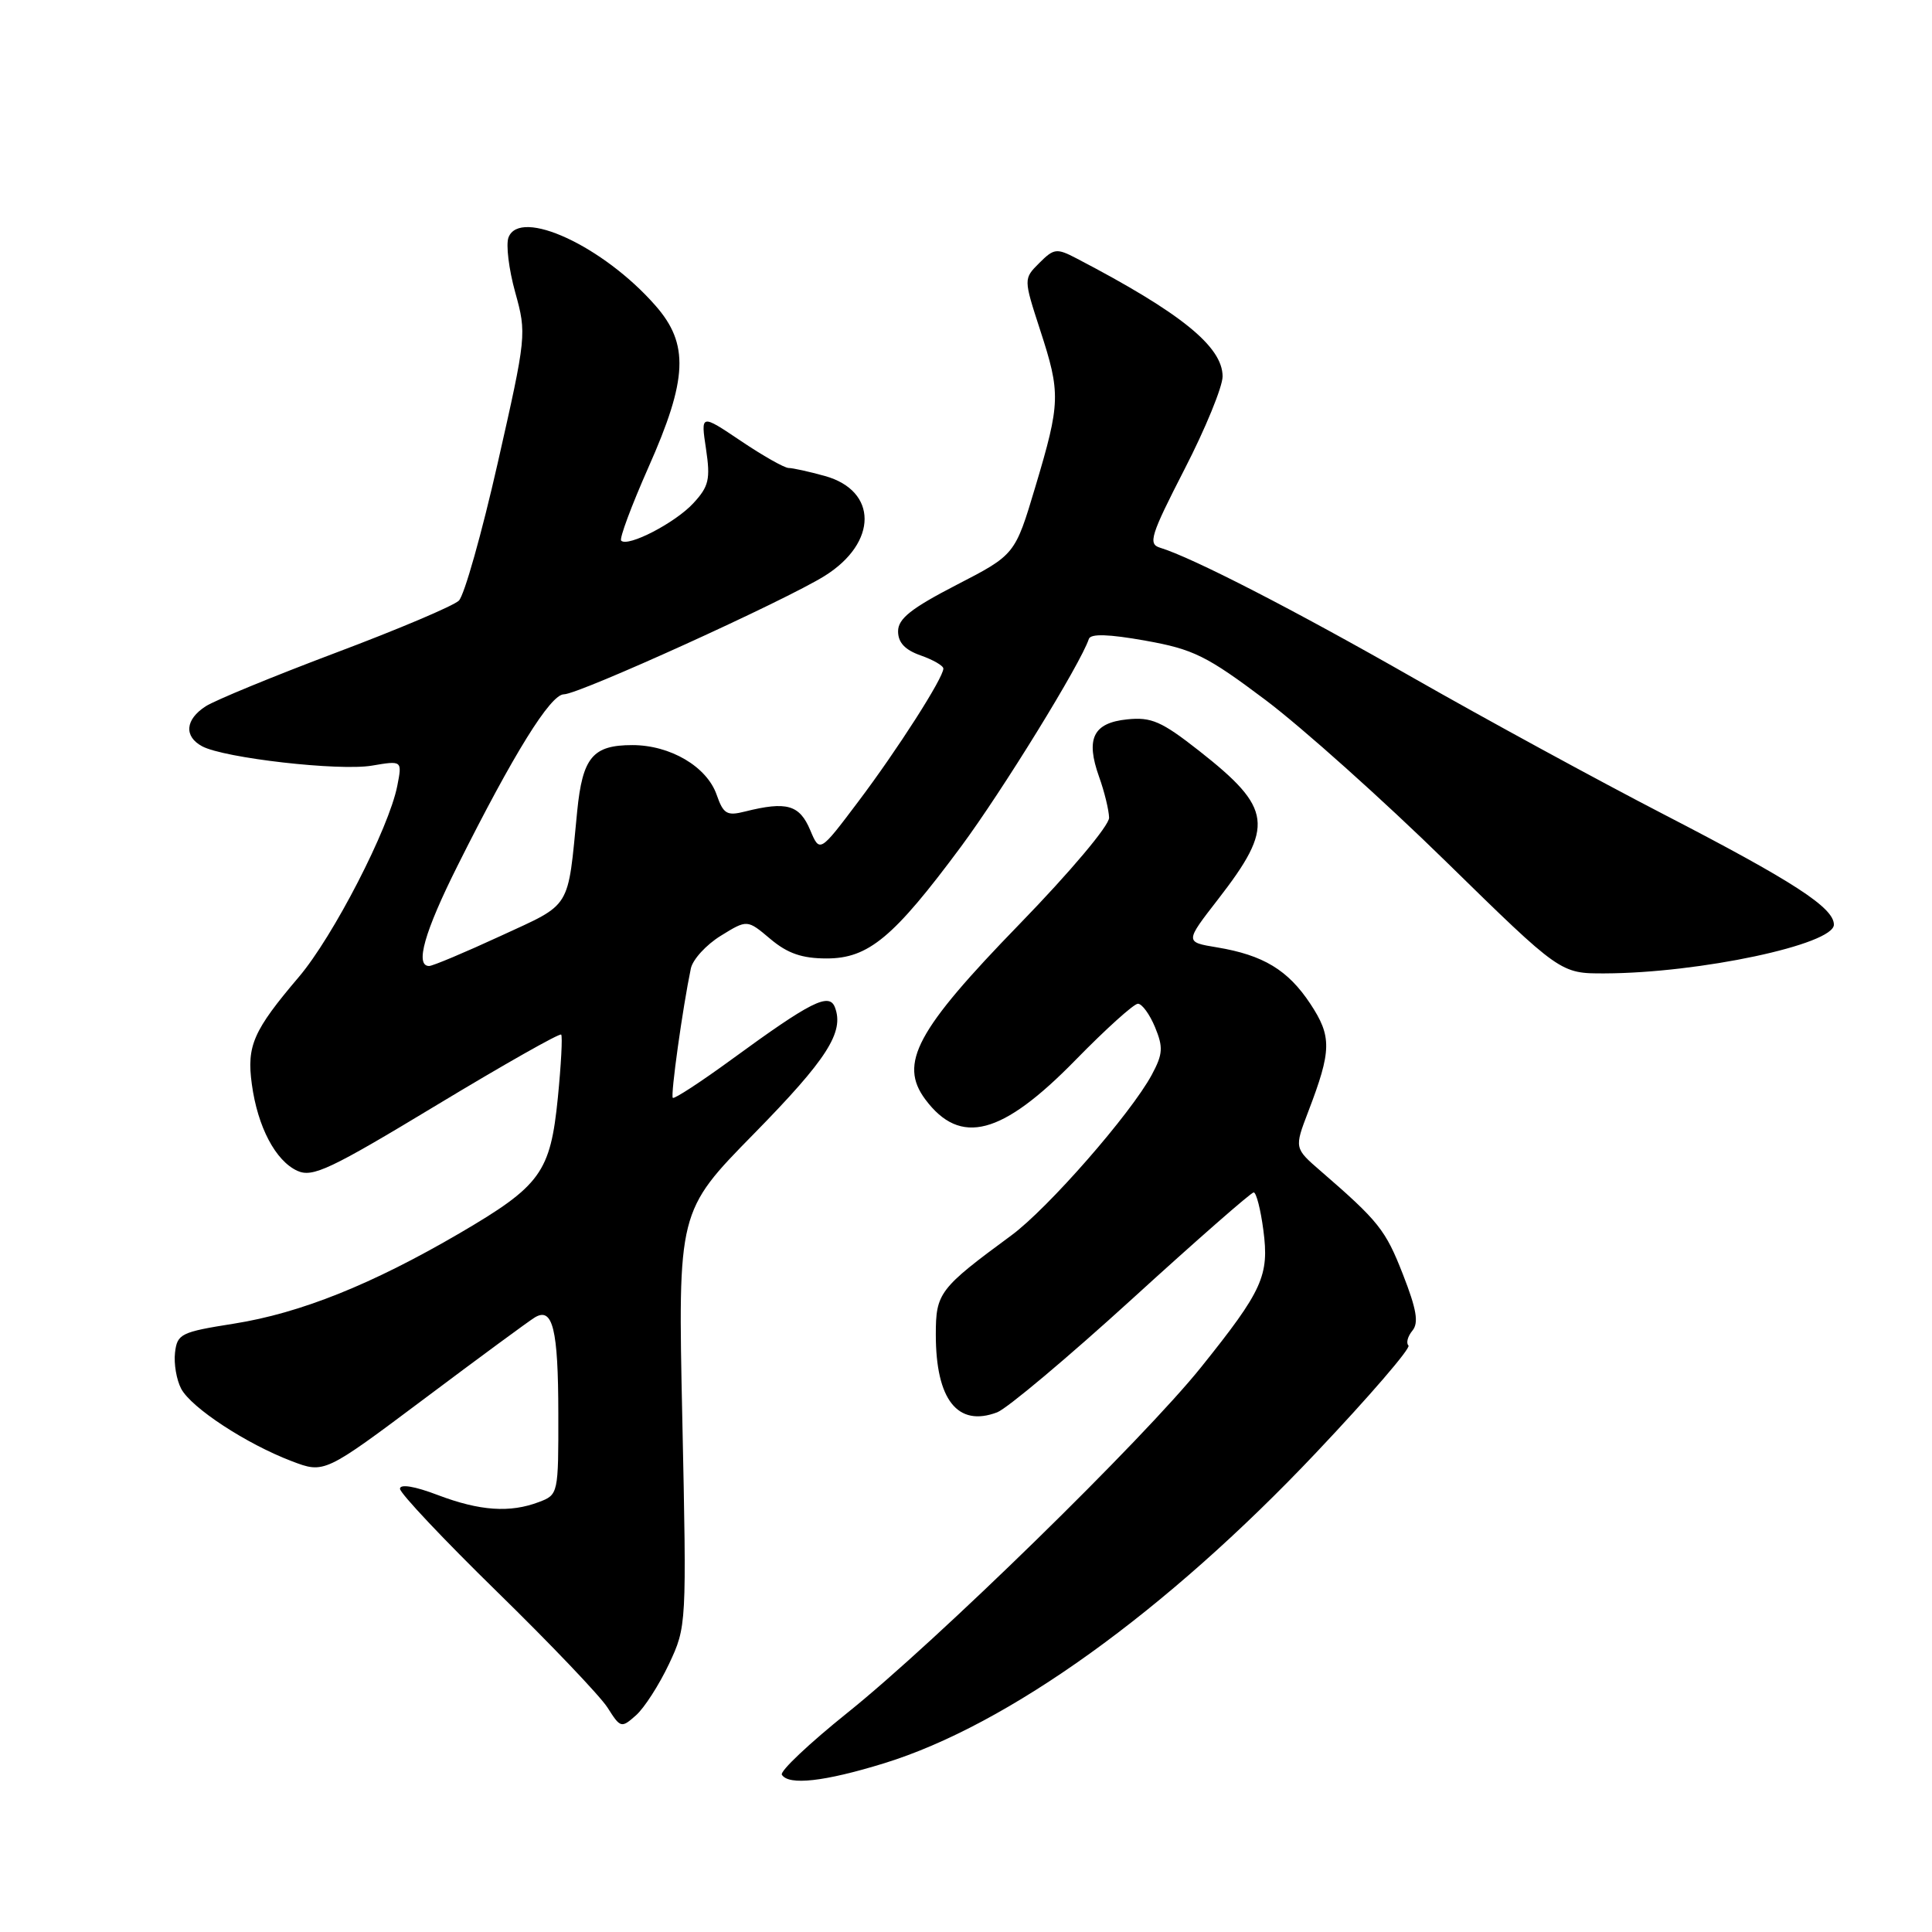 <?xml version="1.0" encoding="UTF-8" standalone="no"?>
<!DOCTYPE svg PUBLIC "-//W3C//DTD SVG 1.1//EN" "http://www.w3.org/Graphics/SVG/1.1/DTD/svg11.dtd" >
<svg xmlns="http://www.w3.org/2000/svg" xmlns:xlink="http://www.w3.org/1999/xlink" version="1.1" viewBox="0 0 256 256">
 <g >
 <path fill="currentColor"
d=" M 117.16 233.64 C 133.58 228.57 154.45 213.57 174.37 192.51 C 181.45 185.03 186.96 178.63 186.63 178.29 C 186.29 177.96 186.53 177.07 187.15 176.32 C 188.01 175.28 187.71 173.50 185.89 168.85 C 183.59 162.96 182.68 161.82 175.00 155.17 C 171.50 152.14 171.50 152.14 173.34 147.32 C 176.46 139.18 176.49 137.35 173.62 133.00 C 170.66 128.53 167.39 126.55 161.25 125.53 C 157.00 124.83 157.00 124.83 161.40 119.16 C 168.91 109.47 168.61 107.13 158.89 99.49 C 153.91 95.58 152.56 94.99 149.36 95.32 C 144.85 95.78 143.83 97.87 145.63 102.92 C 146.34 104.89 146.93 107.33 146.96 108.35 C 146.98 109.39 141.81 115.53 135.08 122.46 C 121.43 136.51 119.06 140.92 122.61 145.68 C 127.25 151.89 132.75 150.45 142.53 140.44 C 146.53 136.35 150.24 133.00 150.78 133.00 C 151.32 133.00 152.34 134.40 153.05 136.11 C 154.15 138.78 154.09 139.67 152.62 142.41 C 149.84 147.57 138.85 160.14 133.99 163.71 C 124.45 170.73 124.00 171.32 124.00 176.84 C 124.00 185.47 126.89 189.13 132.13 187.14 C 133.44 186.64 141.49 179.88 150.01 172.12 C 158.53 164.35 165.78 158.00 166.12 158.00 C 166.46 158.00 167.04 160.24 167.40 162.99 C 168.20 169.02 167.31 170.99 159.16 181.15 C 151.50 190.71 124.05 217.53 112.29 226.95 C 107.23 231.01 103.32 234.70 103.60 235.16 C 104.50 236.61 109.24 236.08 117.16 233.64 Z  M 88.64 220.50 C 90.98 215.52 90.99 215.39 90.41 188.00 C 89.82 160.50 89.82 160.50 99.90 150.23 C 109.60 140.34 111.89 136.76 110.63 133.47 C 109.87 131.49 107.45 132.71 97.00 140.34 C 92.88 143.35 89.34 145.66 89.15 145.47 C 88.83 145.16 90.45 133.56 91.54 128.33 C 91.79 127.14 93.57 125.19 95.50 124.00 C 99.01 121.83 99.01 121.83 102.08 124.42 C 104.36 126.34 106.28 127.00 109.54 127.00 C 115.07 127.00 118.41 124.22 127.32 112.21 C 132.84 104.76 143.18 87.97 144.28 84.66 C 144.52 83.95 146.90 84.02 151.77 84.89 C 158.14 86.03 159.87 86.88 167.71 92.77 C 172.54 96.41 183.31 106.04 191.63 114.19 C 206.76 129.00 206.76 129.00 212.63 128.98 C 225.18 128.94 243.00 125.15 243.00 122.52 C 243.00 120.27 237.64 116.79 220.50 107.93 C 211.70 103.38 196.80 95.26 187.38 89.89 C 171.50 80.82 158.00 73.88 153.70 72.57 C 152.10 72.08 152.46 70.94 156.95 62.19 C 159.73 56.79 162.00 51.24 162.00 49.88 C 162.00 45.92 156.44 41.43 142.65 34.24 C 140.01 32.86 139.65 32.91 137.71 34.85 C 135.62 36.94 135.62 36.94 137.82 43.72 C 140.56 52.12 140.52 53.35 137.19 64.50 C 134.50 73.50 134.50 73.50 126.75 77.50 C 120.73 80.61 119.00 81.98 119.00 83.65 C 119.00 85.15 119.92 86.12 122.00 86.85 C 123.65 87.43 125.00 88.21 125.00 88.59 C 125.00 89.82 118.92 99.33 113.70 106.25 C 108.62 112.99 108.62 112.99 107.36 110.00 C 105.94 106.63 104.24 106.15 98.72 107.53 C 96.32 108.14 95.85 107.86 94.96 105.31 C 93.66 101.58 88.82 98.73 83.79 98.73 C 78.54 98.73 77.19 100.35 76.48 107.50 C 75.19 120.68 75.84 119.63 66.31 124.03 C 61.59 126.21 57.33 128.00 56.86 128.00 C 54.96 128.00 56.23 123.50 60.62 114.73 C 68.05 99.88 72.94 92.00 74.72 92.00 C 76.71 92.00 104.04 79.59 109.29 76.30 C 116.32 71.90 116.32 65.02 109.30 63.07 C 107.21 62.49 105.04 62.01 104.49 62.01 C 103.93 62.00 101.08 60.39 98.16 58.42 C 92.85 54.85 92.85 54.85 93.55 59.48 C 94.15 63.51 93.93 64.45 91.87 66.68 C 89.49 69.27 83.20 72.53 82.31 71.64 C 82.04 71.38 83.67 67.02 85.91 61.95 C 91.13 50.21 91.33 45.58 86.84 40.48 C 79.95 32.62 68.90 27.50 67.38 31.46 C 67.02 32.40 67.42 35.68 68.27 38.74 C 69.79 44.22 69.76 44.53 65.96 61.31 C 63.84 70.67 61.52 78.89 60.80 79.59 C 60.09 80.28 52.75 83.39 44.50 86.49 C 36.25 89.60 28.49 92.79 27.25 93.59 C 24.54 95.34 24.35 97.58 26.79 98.89 C 29.71 100.45 44.94 102.19 49.28 101.45 C 53.30 100.77 53.30 100.77 52.64 104.14 C 51.53 109.77 44.15 124.10 39.60 129.45 C 33.55 136.57 32.67 138.57 33.37 143.67 C 34.14 149.33 36.51 153.82 39.40 155.14 C 41.42 156.06 43.74 154.96 57.86 146.43 C 66.74 141.07 74.17 136.86 74.36 137.09 C 74.55 137.31 74.35 141.07 73.92 145.43 C 72.93 155.37 71.66 157.11 60.90 163.41 C 49.27 170.20 39.82 173.99 31.00 175.39 C 23.97 176.50 23.48 176.74 23.19 179.24 C 23.02 180.70 23.39 182.85 24.01 184.02 C 25.36 186.55 32.64 191.32 38.65 193.61 C 42.98 195.26 42.98 195.26 56.24 185.33 C 63.53 179.86 70.11 175.02 70.86 174.57 C 73.24 173.13 73.97 176.11 73.98 187.27 C 74.00 197.93 73.97 198.06 71.43 199.02 C 67.58 200.49 63.58 200.21 58.01 198.10 C 54.95 196.93 53.00 196.61 53.00 197.27 C 53.00 197.86 58.79 204.00 65.87 210.92 C 72.95 217.84 79.54 224.75 80.51 226.28 C 82.22 228.98 82.33 229.01 84.28 227.28 C 85.38 226.30 87.34 223.25 88.64 220.50 Z "/>
</g>
</svg>